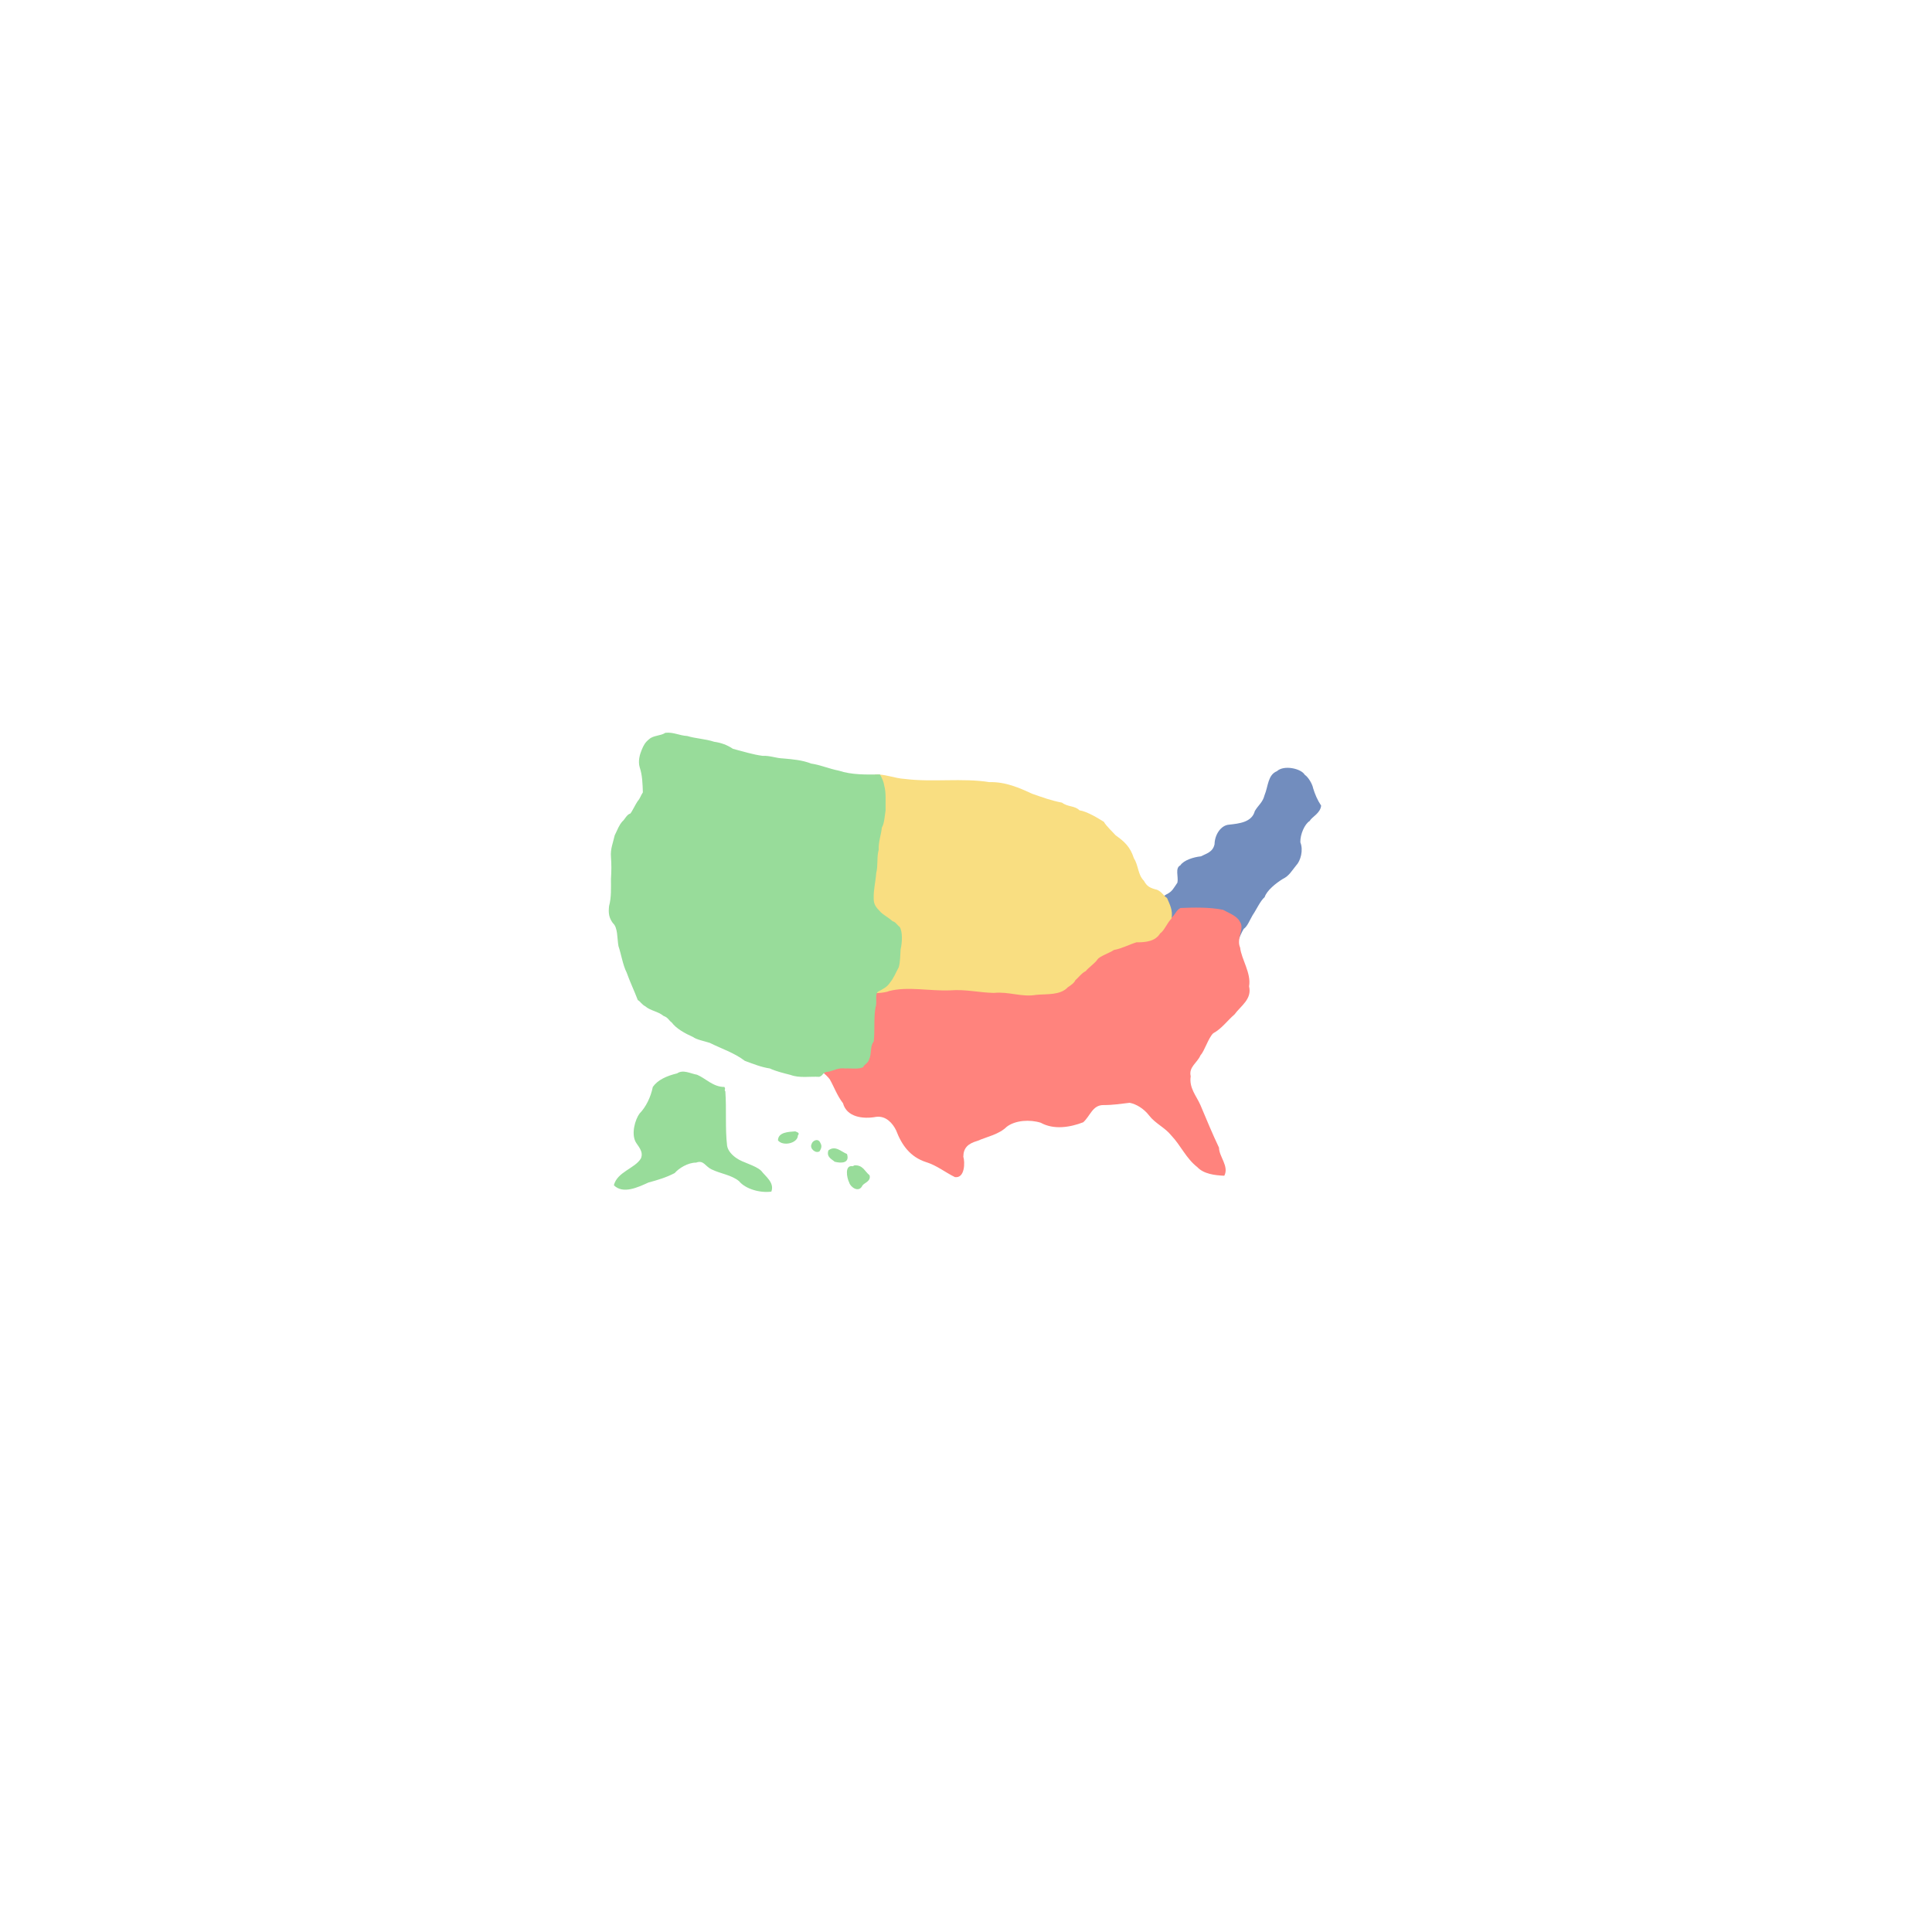 <?xml version="1.0" encoding="UTF-8" standalone="no"?>
<svg
   xmlns:dc="http://purl.org/dc/elements/1.1/"
   xmlns:cc="http://creativecommons.org/ns#"
   xmlns:rdf="http://www.w3.org/1999/02/22-rdf-syntax-ns#"
   xmlns:svg="http://www.w3.org/2000/svg"
   xmlns="http://www.w3.org/2000/svg"
   xmlns:sodipodi="http://sodipodi.sourceforge.net/DTD/sodipodi-0.dtd"
   xmlns:inkscape="http://www.inkscape.org/namespaces/inkscape"
   viewBox="0 0 272 272"
   version="1.1"
   id="svg16"
   sodipodi:docname="_50_us_states_fg.svg"
   inkscape:version="0.92.4 (5da689c313, 2019-01-14)"
   width="272"
   height="272">
  <sodipodi:namedview
     pagecolor="#ffffff"
     bordercolor="#666666"
     borderopacity="1"
     objecttolerance="10"
     gridtolerance="10"
     guidetolerance="10"
     inkscape:pageopacity="0"
     inkscape:pageshadow="2"
     inkscape:window-width="1920"
     inkscape:window-height="1017"
     id="namedview18"
     showgrid="true"
     inkscape:zoom="2.9945397"
     inkscape:cx="36.204625"
     inkscape:cy="95.247126"
     inkscape:window-x="-8"
     inkscape:window-y="-8"
     inkscape:window-maximized="1"
     inkscape:current-layer="svg16"
     inkscape:snap-global="false">
    <inkscape:grid
       type="xygrid"
       id="grid827"
       spacingx="4"
       spacingy="4" />
  </sodipodi:namedview>
  <defs
     id="defs4">
    <style
       id="style2">.a{fill:none;stroke:#b1b5bd;stroke-linecap:round;stroke-linejoin:round;isolation:isolate;opacity:0.63;}</style>
  </defs>
  <path
     style="fill:#728dbe;fill-opacity:1;stroke:none;stroke-width:0.31px;stroke-linecap:butt;stroke-linejoin:miter;stroke-opacity:1"
     d="m 161.157,127.834 c 0.998,-0.646 1.979,-1.259 3.052,-1.914 0.85,-0.395 1.045,-0.925 1.556,-1.657 0.171,-0.832 -0.368,-2.043 0.408,-2.431 0.485,-0.737 1.881,-1.168 2.891,-1.268 0.689,-0.367 1.7,-0.565 1.93,-1.721 0.019,-1.293 0.871,-2.669 2.055,-2.743 1.389,-0.154 3.2,-0.329 3.612,-1.913 0.519,-0.878 1.111,-1.201 1.369,-2.232 0.53,-1.267 0.447,-2.85 1.743,-3.381 0.984,-0.917 3.42,-0.378 3.923,0.511 0.476,0.297 1.067,1.276 1.183,1.913 0.257,0.822 0.58,1.613 1.12,2.424 -0.109,1.086 -1.296,1.569 -1.619,2.168 -0.697,0.416 -1.347,1.892 -1.307,2.997 0.452,1.098 0.03,2.621 -0.595,3.26 -0.61,0.742 -0.987,1.478 -1.896,1.906 -0.935,0.58 -2.238,1.611 -2.535,2.551 -0.609,0.514 -1.149,1.745 -1.699,2.552 -0.403,0.687 -0.752,1.605 -1.246,1.914 -0.638,1.02 -1.072,2.772 -1.743,3.252 -1.655,0.808 -3.75,1.004 -5.667,0.83 -1.194,-0.464 -2.405,-1.297 -3.3,-1.85 -0.585,-0.857 -1.425,-1.923 -2.055,-2.934 -0.637,-0.756 -0.997,-0.878 -1.307,-1.849 -0.259,-0.132 -0.11,-0.485 0.124,-0.383 z"
     id="path820"
     inkscape:connector-curvature="0" />
  <path
     style="fill:#ff837d;fill-opacity:1;stroke:none;stroke-width:0.31px;stroke-linecap:butt;stroke-linejoin:miter;stroke-opacity:1"
     d="m 114.449,150.03 c 0.952,0.588 1.723,1.101 2.366,1.913 0.645,1.138 1.011,2.259 1.869,3.38 0.516,1.934 2.779,2.267 4.671,1.914 1.408,-0.179 2.343,0.95 2.802,1.895 0.797,2.081 1.974,3.752 4.236,4.483 1.501,0.461 2.687,1.445 4.048,2.105 1.429,0.203 1.417,-2.138 1.183,-2.87 0.012,-1.242 0.653,-1.849 1.993,-2.232 1.365,-0.593 3.006,-0.896 4.11,-1.977 1.224,-0.943 3.294,-1.049 4.795,-0.574 1.852,1.026 4.137,0.647 5.979,-0.064 0.996,-0.885 1.306,-2.444 2.864,-2.424 1.315,0.005 2.433,-0.178 3.674,-0.319 0.914,0.172 1.987,0.807 2.74,1.786 0.865,1.135 2.238,1.699 3.114,2.806 1.355,1.421 2.081,3.226 3.674,4.465 0.895,0.962 2.45,1.155 3.798,1.212 0.697,-1.34 -0.744,-2.691 -0.746,-3.954 -0.894,-1.868 -1.755,-3.95 -2.615,-5.995 -0.553,-1.283 -1.624,-2.389 -1.369,-4.054 -0.312,-1.304 0.935,-1.906 1.363,-2.927 0.609,-0.678 1.123,-2.487 1.815,-3.135 1.196,-0.637 2.013,-1.819 2.986,-2.641 0.888,-1.222 2.483,-2.138 2.054,-3.954 0.325,-1.873 -1.076,-3.802 -1.259,-5.455 -0.584,-1.307 0.687,-2.684 -0.048,-3.667 -0.366,-0.756 -1.441,-1.165 -2.366,-1.658 -1.885,-0.382 -4.106,-0.335 -5.979,-0.255 -0.64,0.295 -0.764,1.072 -1.431,1.466 -0.477,0.777 -1.238,1.718 -2.242,1.977 -2.401,0.719 -5.094,0.95 -7.599,1.531 -1.901,0.512 -3.809,1.217 -5.418,2.168 -5.035,2.267 -10.907,1.65 -16.441,1.913 -3.241,0.273 -6.652,-0.475 -9.654,1.021 -1.059,0.384 -2.048,1.311 -2.74,1.722 -0.58,0.749 -1.124,2.293 -1.744,3.316 -1.101,1.351 -1.307,2.697 -2.055,3.89 -0.647,0.732 -1.701,1.59 -2.055,2.232 -0.2,0.091 -0.333,0.635 -0.374,0.958 z"
     id="path822"
     inkscape:connector-curvature="0" />
  <path
     style="fill:#f9de81;fill-opacity:1;stroke:none;stroke-width:0.31px;stroke-linecap:butt;stroke-linejoin:miter;stroke-opacity:1"
     d="m 123.18,109.033 c 1.379,-0.082 2.777,0.554 4.228,0.632 3.878,0.491 8.112,-0.163 11.889,0.451 2.256,-0.074 4.277,0.83 5.995,1.627 1.421,0.495 2.685,0.965 4.222,1.258 0.886,0.653 1.771,0.395 2.466,1.082 1.049,0.145 2.653,1.13 3.435,1.624 0.319,0.598 1.439,1.622 1.648,1.893 1.288,0.911 2.06,1.639 2.58,3.248 0.643,0.978 0.537,2.301 1.409,3.158 0.412,0.762 0.799,1.002 1.85,1.263 0.715,0.326 0.82,0.755 1.409,1.172 0.353,0.851 0.862,1.737 0.616,2.886 -0.629,0.622 -1.017,1.713 -1.586,2.075 -0.676,1.12 -2.024,1.282 -3.347,1.263 -1.059,0.331 -2.024,0.866 -3.171,1.082 -0.529,0.384 -1.994,0.871 -2.299,1.313 -0.401,0.602 -1.349,1.212 -1.664,1.663 -0.544,0.23 -1.086,0.982 -1.448,1.253 -0.162,0.391 -0.624,0.729 -1.067,1.011 -1.047,1.141 -2.907,0.935 -4.443,1.073 -2.067,0.365 -3.824,-0.487 -5.973,-0.272 -2.156,-0.044 -3.876,-0.526 -6.15,-0.361 -2.846,0.124 -5.96,-0.576 -8.575,0.091 -0.537,0.276 -2.617,0.417 -2.51,0.18 l 0.044,-0.091"
     id="path824"
     inkscape:connector-curvature="0" />
  <path
     style="fill:#98dc9a;fill-opacity:1;stroke:none;stroke-width:0.31px;stroke-linecap:butt;stroke-linejoin:miter;stroke-opacity:1"
     d="m 123.885,109.033 c -1.968,0.016 -3.937,0.077 -5.814,-0.541 -1.373,-0.257 -2.505,-0.794 -3.875,-0.993 -1.229,-0.484 -2.594,-0.607 -3.963,-0.722 -0.968,-0.032 -1.857,-0.42 -2.839,-0.361 -1.425,-0.181 -2.779,-0.63 -4.206,-0.992 -0.789,-0.538 -1.689,-0.867 -2.642,-0.992 -1.242,-0.414 -2.575,-0.441 -3.787,-0.812 -1.124,-0.062 -1.954,-0.577 -3.083,-0.451 -0.671,0.45 -1.681,0.34 -2.29,0.902 -0.549,0.432 -0.792,0.876 -1.057,1.534 -0.248,0.601 -0.532,1.547 -0.264,2.435 0.379,1.131 0.4,2.326 0.441,3.518 -0.327,0.49 -0.352,0.798 -0.744,1.253 -0.306,0.444 -0.749,1.408 -1.017,1.724 -0.498,0.114 -0.84,0.909 -1.106,1.091 -0.524,0.591 -0.661,1.114 -1.096,1.975 -0.242,1.092 -0.624,1.907 -0.528,3.056 0.082,1.042 0.07,2.019 0,3.082 0.002,1.293 0.067,2.596 -0.265,3.82 -0.118,1.031 -0.009,1.649 0.529,2.398 0.724,0.628 0.593,2.164 0.793,3.247 0.364,1.048 0.628,2.714 1.145,3.698 0.446,1.268 1.113,2.67 1.575,3.894 0.375,0.203 0.544,0.617 1.067,0.886 0.69,0.612 1.788,0.705 2.552,1.344 0.708,0.255 0.755,0.668 1.146,0.911 0.636,0.867 1.855,1.548 3.028,2.069 0.469,0.362 1.591,0.573 2.345,0.818 1.603,0.802 3.469,1.408 4.927,2.527 1.182,0.434 2.315,0.896 3.529,1.075 0.791,0.377 1.864,0.645 2.905,0.907 1.257,0.475 2.697,0.197 4.052,0.271 0.635,-0.203 0.433,-0.714 1.322,-0.722 0.784,-0.192 1.398,-0.585 2.34,-0.451 0.837,-0.054 1.781,0.146 2.503,-0.18 0.23,-0.482 0.672,-0.481 0.882,-1.173 0.34,-0.749 0.082,-1.806 0.616,-2.435 0.193,-1.58 -0.028,-3.331 0.265,-4.87 0.283,-0.767 -0.238,-2.01 0.528,-2.256 0.656,-0.376 1.071,-0.541 1.497,-1.172 0.516,-0.625 0.786,-1.338 1.233,-2.165 0.23,-0.783 0.197,-1.681 0.265,-2.525 0.229,-0.944 0.301,-2.506 -0.138,-3.166 -0.359,-0.251 -0.527,-0.67 -1.008,-0.803 -0.446,-0.431 -1.294,-0.895 -1.649,-1.262 -0.598,-0.635 -1.01,-1.012 -0.994,-1.953 -0.031,-1.277 0.261,-2.256 0.353,-3.549 0.284,-1.071 0.05,-2.272 0.352,-3.284 -0.051,-1.113 0.319,-1.992 0.441,-3.12 0.372,-0.614 0.4,-1.723 0.528,-2.435 -0.025,-1.138 0.09,-2.455 -0.177,-3.427 -0.082,-0.555 -0.304,-1.056 -0.616,-1.624 z"
     id="path826"
     inkscape:connector-curvature="0" />
  <g
     style="fill:#98dc9a;fill-opacity:1;stroke:none"
     id="g834"
     transform="translate(39.834,39.498)">
    <g
       style="fill:#98dc9a;fill-opacity:1;stroke:none"
       id="g830">
      <path
         style="fill:#98dc9a;fill-opacity:1;stroke:none;stroke-width:0.31px;stroke-linecap:butt;stroke-linejoin:miter;stroke-opacity:1"
         d="m 62.16,113.531 c -1.584,0.02 -2.662,-1.225 -3.861,-1.722 -0.89,-0.145 -1.957,-0.781 -2.803,-0.19 -1.483,0.356 -2.742,0.927 -3.424,1.912 -0.296,1.461 -0.97,2.825 -1.868,3.745 -0.631,0.866 -1.17,2.79 -0.561,3.973 0.306,0.579 1.189,1.366 0.747,2.36 -0.834,1.392 -3.346,1.885 -3.799,3.763 1.292,1.286 3.383,0.288 4.858,-0.383 1.366,-0.37 2.528,-0.722 3.702,-1.333 0.563,-0.661 1.86,-1.485 3.024,-1.474 1.065,-0.407 1.272,0.541 2.18,0.957 1.31,0.628 2.816,0.783 3.861,1.658 0.928,1.129 3.022,1.687 4.546,1.467 0.475,-1.276 -0.844,-2.144 -1.432,-2.934 -0.821,-0.78 -2.596,-1.133 -3.488,-1.786 -0.509,-0.34 -1.18,-0.965 -1.308,-1.722 -0.296,-2.451 -0.064,-5.158 -0.249,-7.654 -0.238,-0.383 0.111,-0.144 -0.125,-0.638 z m 9.965,6.251 c -0.905,0.068 -2.428,0.103 -2.429,1.276 0.714,0.878 2.79,0.399 2.802,-0.702 0.326,-0.384 -0.127,-0.453 -0.374,-0.574 z m 3.55,1.658 c -0.3,-0.789 -1.15,-0.335 -1.246,0.128 -0.33,0.609 0.56,1.393 1.121,1.02 0.153,-0.256 0.416,-0.674 0.125,-1.148 z m 3.737,1.531 c -0.852,-0.341 -1.635,-1.26 -2.616,-0.511 -0.331,0.973 0.561,1.277 0.872,1.595 0.841,0.227 2.177,0.274 1.744,-1.084 z"
         id="path828"
         inkscape:connector-curvature="0" />
    </g>
    <path
       style="fill:#98dc9a;fill-opacity:1;stroke:none;stroke-width:0.31px;stroke-linecap:butt;stroke-linejoin:miter;stroke-opacity:1"
       d="m 80.221,124.693 c -1.192,-0.223 -0.828,1.673 -0.498,2.296 0.173,0.653 1.361,1.506 1.862,0.418 0.263,-0.39 1.242,-0.601 1.003,-1.439 -0.762,-0.646 -0.925,-1.444 -2.117,-1.403 l -0.25,0.128 z"
       id="path832"
       inkscape:connector-curvature="0" />
  </g>
</svg>
